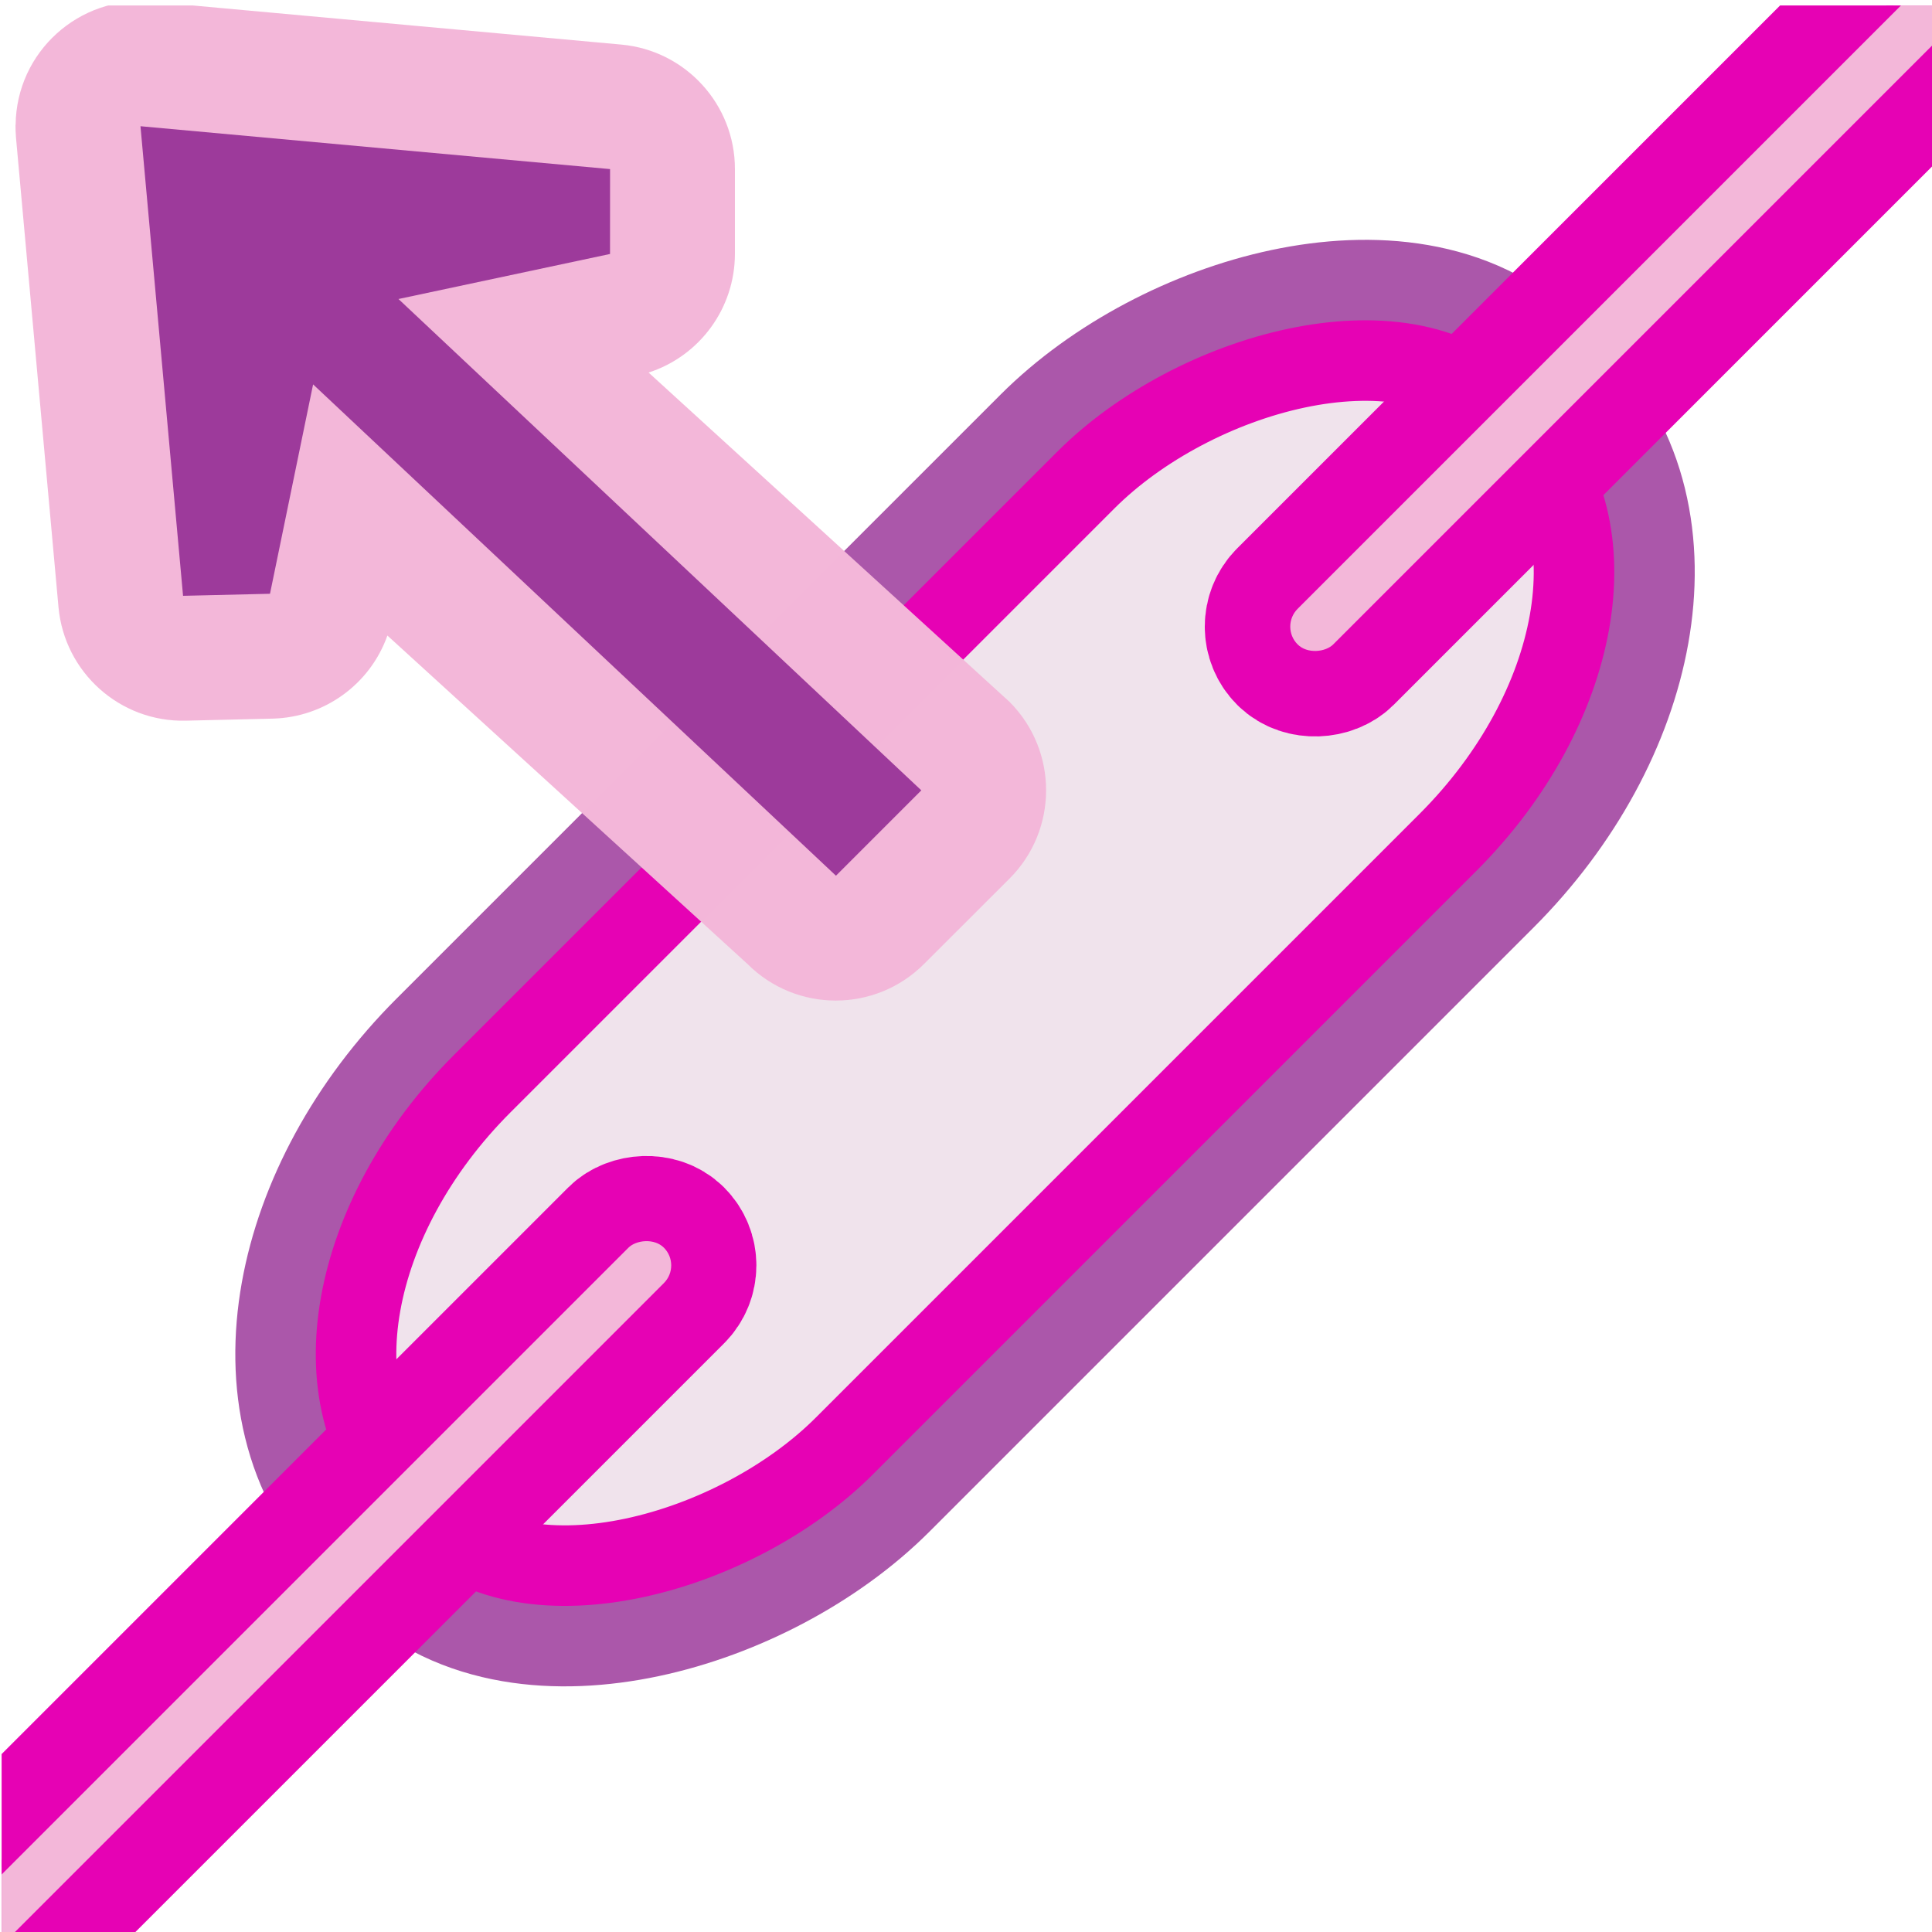<?xml version="1.0" encoding="UTF-8" standalone="no"?>
<svg
   xmlns:dc="http://purl.org/dc/elements/1.1/"
   xmlns:cc="http://creativecommons.org/ns#"
   xmlns:rdf="http://www.w3.org/1999/02/22-rdf-syntax-ns#"
   xmlns:svg="http://www.w3.org/2000/svg"
   xmlns="http://www.w3.org/2000/svg"
   xmlns:xlink="http://www.w3.org/1999/xlink"
   xmlns:sodipodi="http://sodipodi.sourceforge.net/DTD/sodipodi-0.dtd"
   xmlns:inkscape="http://www.inkscape.org/namespaces/inkscape"
   height="24"
   width="24"
   version="1.1"
   id="svg64"
   sodipodi:docname="sc_openhyperlinkoncursor.svg"
   inkscape:version="0.92.4 (unknown)"
   inkscape:export-filename="/home/annisaauliarasyidah/Desktop/4_242 (aulia)/lc 222/lc_openhyperlinkoncursor.png"
   inkscape:export-xdpi="96"
   inkscape:export-ydpi="96">
  <defs
     id="defs68">
    <linearGradient
       id="q"
       gradientTransform="matrix(-0.07,-0.07,-0.062,0.062,-3.956,11.376)"
       gradientUnits="userSpaceOnUse"
       x1="64"
       x2="64"
       xlink:href="#m-3"
       y1="100"
       y2="28" />
    <linearGradient
       id="m-3">
      <stop
         offset="0"
         stop-color="#c8c8c8"
         id="stop80" />
      <stop
         offset="1"
         stop-color="#e4e4e4"
         id="stop82" />
    </linearGradient>
    <clipPath
       clipPathUnits="userSpaceOnUse"
       id="clipPath865">
      <rect
         style="opacity:1;fill:#ff8080;fill-opacity:1;fill-rule:evenodd;stroke:none;stroke-width:3.161;stroke-linecap:round;stroke-linejoin:round;stroke-miterlimit:4;stroke-dasharray:none;stroke-opacity:1;paint-order:stroke markers fill"
         id="rect867"
         width="16"
         height="16"
         x="0.02"
         y="0.068" />
    </clipPath>
  </defs>
  <sodipodi:namedview
     pagecolor="#ffffff"
     bordercolor="#666666"
     borderopacity="1"
     objecttolerance="10"
     gridtolerance="10"
     guidetolerance="10"
     inkscape:pageopacity="0"
     inkscape:pageshadow="2"
     inkscape:window-width="1366"
     inkscape:window-height="707"
     id="namedview66"
     showgrid="false"
     inkscape:zoom="11.040948"
     inkscape:cx="-11.156554"
     inkscape:cy="5.4717402"
     inkscape:window-x="0"
     inkscape:window-y="0"
     inkscape:window-maximized="1"
     inkscape:current-layer="svg64" />
  <linearGradient
     id="a"
     gradientTransform="matrix(-0.088,-0.088,-0.088,0.088,14.112,9.138)"
     gradientUnits="userSpaceOnUse"
     x1="37.596"
     x2="-95.973"
     y1="37.626"
     y2="23.958">
    <stop
       offset="0"
       stop-color="#0968ef"
       id="stop2" />
    <stop
       offset="1"
       stop-color="#aecffc"
       id="stop4" />
  </linearGradient>
  <linearGradient
     id="b"
     gradientUnits="userSpaceOnUse"
     x1="64"
     x2="64"
     xlink:href="#g"
     y1="83.73"
     y2="-62.17" />
  <linearGradient
     id="c"
     gradientUnits="userSpaceOnUse"
     x1="64"
     x2="64"
     xlink:href="#e"
     y1="24"
     y2="-52" />
  <radialGradient
     id="d"
     cx="66"
     cy="-10.851"
     gradientTransform="matrix(46,-1e-6,1.22e-6,14.036,-2969.997,154.889)"
     gradientUnits="userSpaceOnUse"
     r="2"
     spreadMethod="reflect"
     xlink:href="#f" />
  <linearGradient
     id="e">
    <stop
       offset="0"
       stop-color="#c8c8c8"
       id="stop10" />
    <stop
       offset="1"
       stop-color="#e4e4e4"
       id="stop12" />
  </linearGradient>
  <linearGradient
     id="f">
    <stop
       offset="0"
       stop-color="#fff"
       id="stop15" />
    <stop
       offset="1"
       stop-color="#fff"
       stop-opacity="0"
       id="stop17" />
  </linearGradient>
  <linearGradient
     id="g">
    <stop
       offset="0"
       id="stop20" />
    <stop
       offset="1"
       stop-color="#7c7c7c"
       id="stop22" />
  </linearGradient>
  <linearGradient
     id="h"
     gradientUnits="userSpaceOnUse"
     x1="70"
     x2="70"
     xlink:href="#g"
     y1="127"
     y2="32.952"
     gradientTransform="matrix(0.143,0,0,0.125,-20.633,-8.177)" />
  <linearGradient
     id="i"
     gradientTransform="matrix(0.143,0,0,0.125,-20.633,-8.177)"
     gradientUnits="userSpaceOnUse"
     x1="64"
     x2="64"
     xlink:href="#e"
     y1="100"
     y2="28" />
  <radialGradient
     id="j"
     cx="64"
     cy="54.4"
     gradientTransform="matrix(0.964,0,0,0.219,-73.205,-13.577)"
     gradientUnits="userSpaceOnUse"
     r="16"
     spreadMethod="reflect"
     xlink:href="#f" />
  <radialGradient
     id="k"
     cx="89.924"
     cy="-1.414"
     gradientUnits="userSpaceOnUse"
     r="113.807">
    <stop
       offset="0"
       stop-color="#fff"
       id="stop28" />
    <stop
       offset=".5"
       stop-color="#fff"
       id="stop30" />
    <stop
       offset="1"
       stop-opacity="0"
       id="stop32" />
  </radialGradient>
  <mask
     id="l"
     maskUnits="userSpaceOnUse">
    <path
       d="M 9.924,-81.414 H 169.924 v 160 H 9.924 Z"
       transform="rotate(45)"
       id="path35"
       inkscape:connector-curvature="0"
       style="opacity:0.6;fill:url(#k)" />
  </mask>
  <clipPath
     id="m">
    <rect
       height="128"
       rx="4.833"
       ry="4.623"
       transform="matrix(-0.707,-0.707,-0.707,0.707,0,0)"
       width="128"
       x="-157.924"
       y="-65.414"
       id="rect38" />
  </clipPath>
  <g
     id="g865"
     transform="matrix(1.5,0,0,1.5,-0.01,-0.034)"
     style="stroke-width:0.667">
    <g
       clip-path="url(#clipPath865)"
       id="g863"
       style="stroke-width:0.667">
      <rect
         id="rect41"
         y="-6.364"
         x="-13.435"
         width="4.243"
         transform="matrix(-0.707,-0.707,-0.707,0.707,0,0)"
         style="opacity:0.85;fill:#9d3a9b;stroke:#9d3a9b;stroke-width:2;stroke-linecap:round;stroke-linejoin:round;stroke-opacity:1"
         ry="2.828"
         rx="1.972"
         height="12.728" />
      <rect
         style="fill:#f0e3ec;stroke:#e602b4;stroke-width:0.667;stroke-linecap:round;stroke-linejoin:round;stroke-opacity:1"
         id="rect43"
         y="-6.364"
         x="-13.435"
         width="4.243"
         ry="2.828"
         rx="1.972"
         height="12.728"
         transform="matrix(-0.707,-0.707,-0.707,0.707,0,0)" />
      <rect
         style="fill:none;stroke:none;stroke-width:1;stroke-linecap:round;stroke-linejoin:round"
         id="rect45"
         y="-6.364"
         x="-13.435"
         width="4.243"
         ry="2.828"
         rx="1.768"
         height="12.728"
         transform="matrix(-0.707,-0.707,-0.707,0.707,0,0)" />
      <rect
         height="11"
         rx="0.25"
         style="opacity:1;fill:#f3b7d9;stroke:#e602b4;stroke-width:1.333;stroke-linecap:round;stroke-linejoin:round"
         width="0.5"
         x="-11.645"
         y="-14.773"
         id="rect47"
         transform="matrix(-0.707,-0.707,-0.707,0.707,0,0)" />
      <rect
         height="11"
         rx="0.25"
         width="0.5"
         x="-11.645"
         y="-14.773"
         id="rect49"
         style="fill:#f3b7d9;stroke:#e602b4;stroke-width:0.083"
         transform="matrix(-0.707,-0.707,-0.707,0.707,0,0)" />
      <g
         style="fill:#f3b7d9;stroke:#e602b4;stroke-width:0.667"
         id="use54"
         transform="matrix(0.088,0.088,0.088,-0.088,-3.09,7.334)">
        <rect
           height="88"
           rx="2"
           style="opacity:1;fill:#f3b7d9;stroke:#e602b4;stroke-width:10.667;stroke-linecap:round;stroke-linejoin:round"
           width="4"
           x="64"
           y="-56"
           id="rect920" />
        <rect
           height="88"
           rx="2"
           width="4"
           x="64"
           y="-56"
           id="rect922"
           style="fill:#f3b7d9;stroke:#e602b4;stroke-width:0.667" />
      </g>
      <path
         style="fill:#f3b7d9;fill-opacity:0.994;fill-rule:evenodd;stroke-width:0.167"
         inkscape:connector-curvature="0"
         id="path58"
         d="M 0.136,1.057 C 0.142,0.453 0.662,-0.017 1.264,0.037 l 3.889,0.355 c 0.532,0.049 0.94,0.496 0.94,1.03 v 0.703 c -5e-4,0.448 -0.289,0.845 -0.715,0.983 l 2.99,2.728 C 8.771,6.241 8.771,6.896 8.366,7.3 L 7.659,8.006 C 7.255,8.41 6.6,8.41 6.196,8.005 L 3.215,5.286 c -0.143,0.403 -0.521,0.677 -0.949,0.688 l -0.721,0.017 C 1.001,6.004 0.54,5.592 0.491,5.05 l -0.352,-3.889 c -0.003,-0.034 -0.004,-0.069 -0.004,-0.104 z" />
      <path
         inkscape:connector-curvature="0"
         style="fill:#9d3a9b;fill-rule:evenodd;stroke:none;stroke-width:0.167"
         id="path60"
         d="m 1.17,1.068 3.889,0.355 -3.5e-4,0.703 -1.752,0.373 4.33,4.069 -0.707,0.707 -4.33,-4.069 -0.357,1.734 -0.72,0.017 z" />
    </g>
  </g>
</svg>
